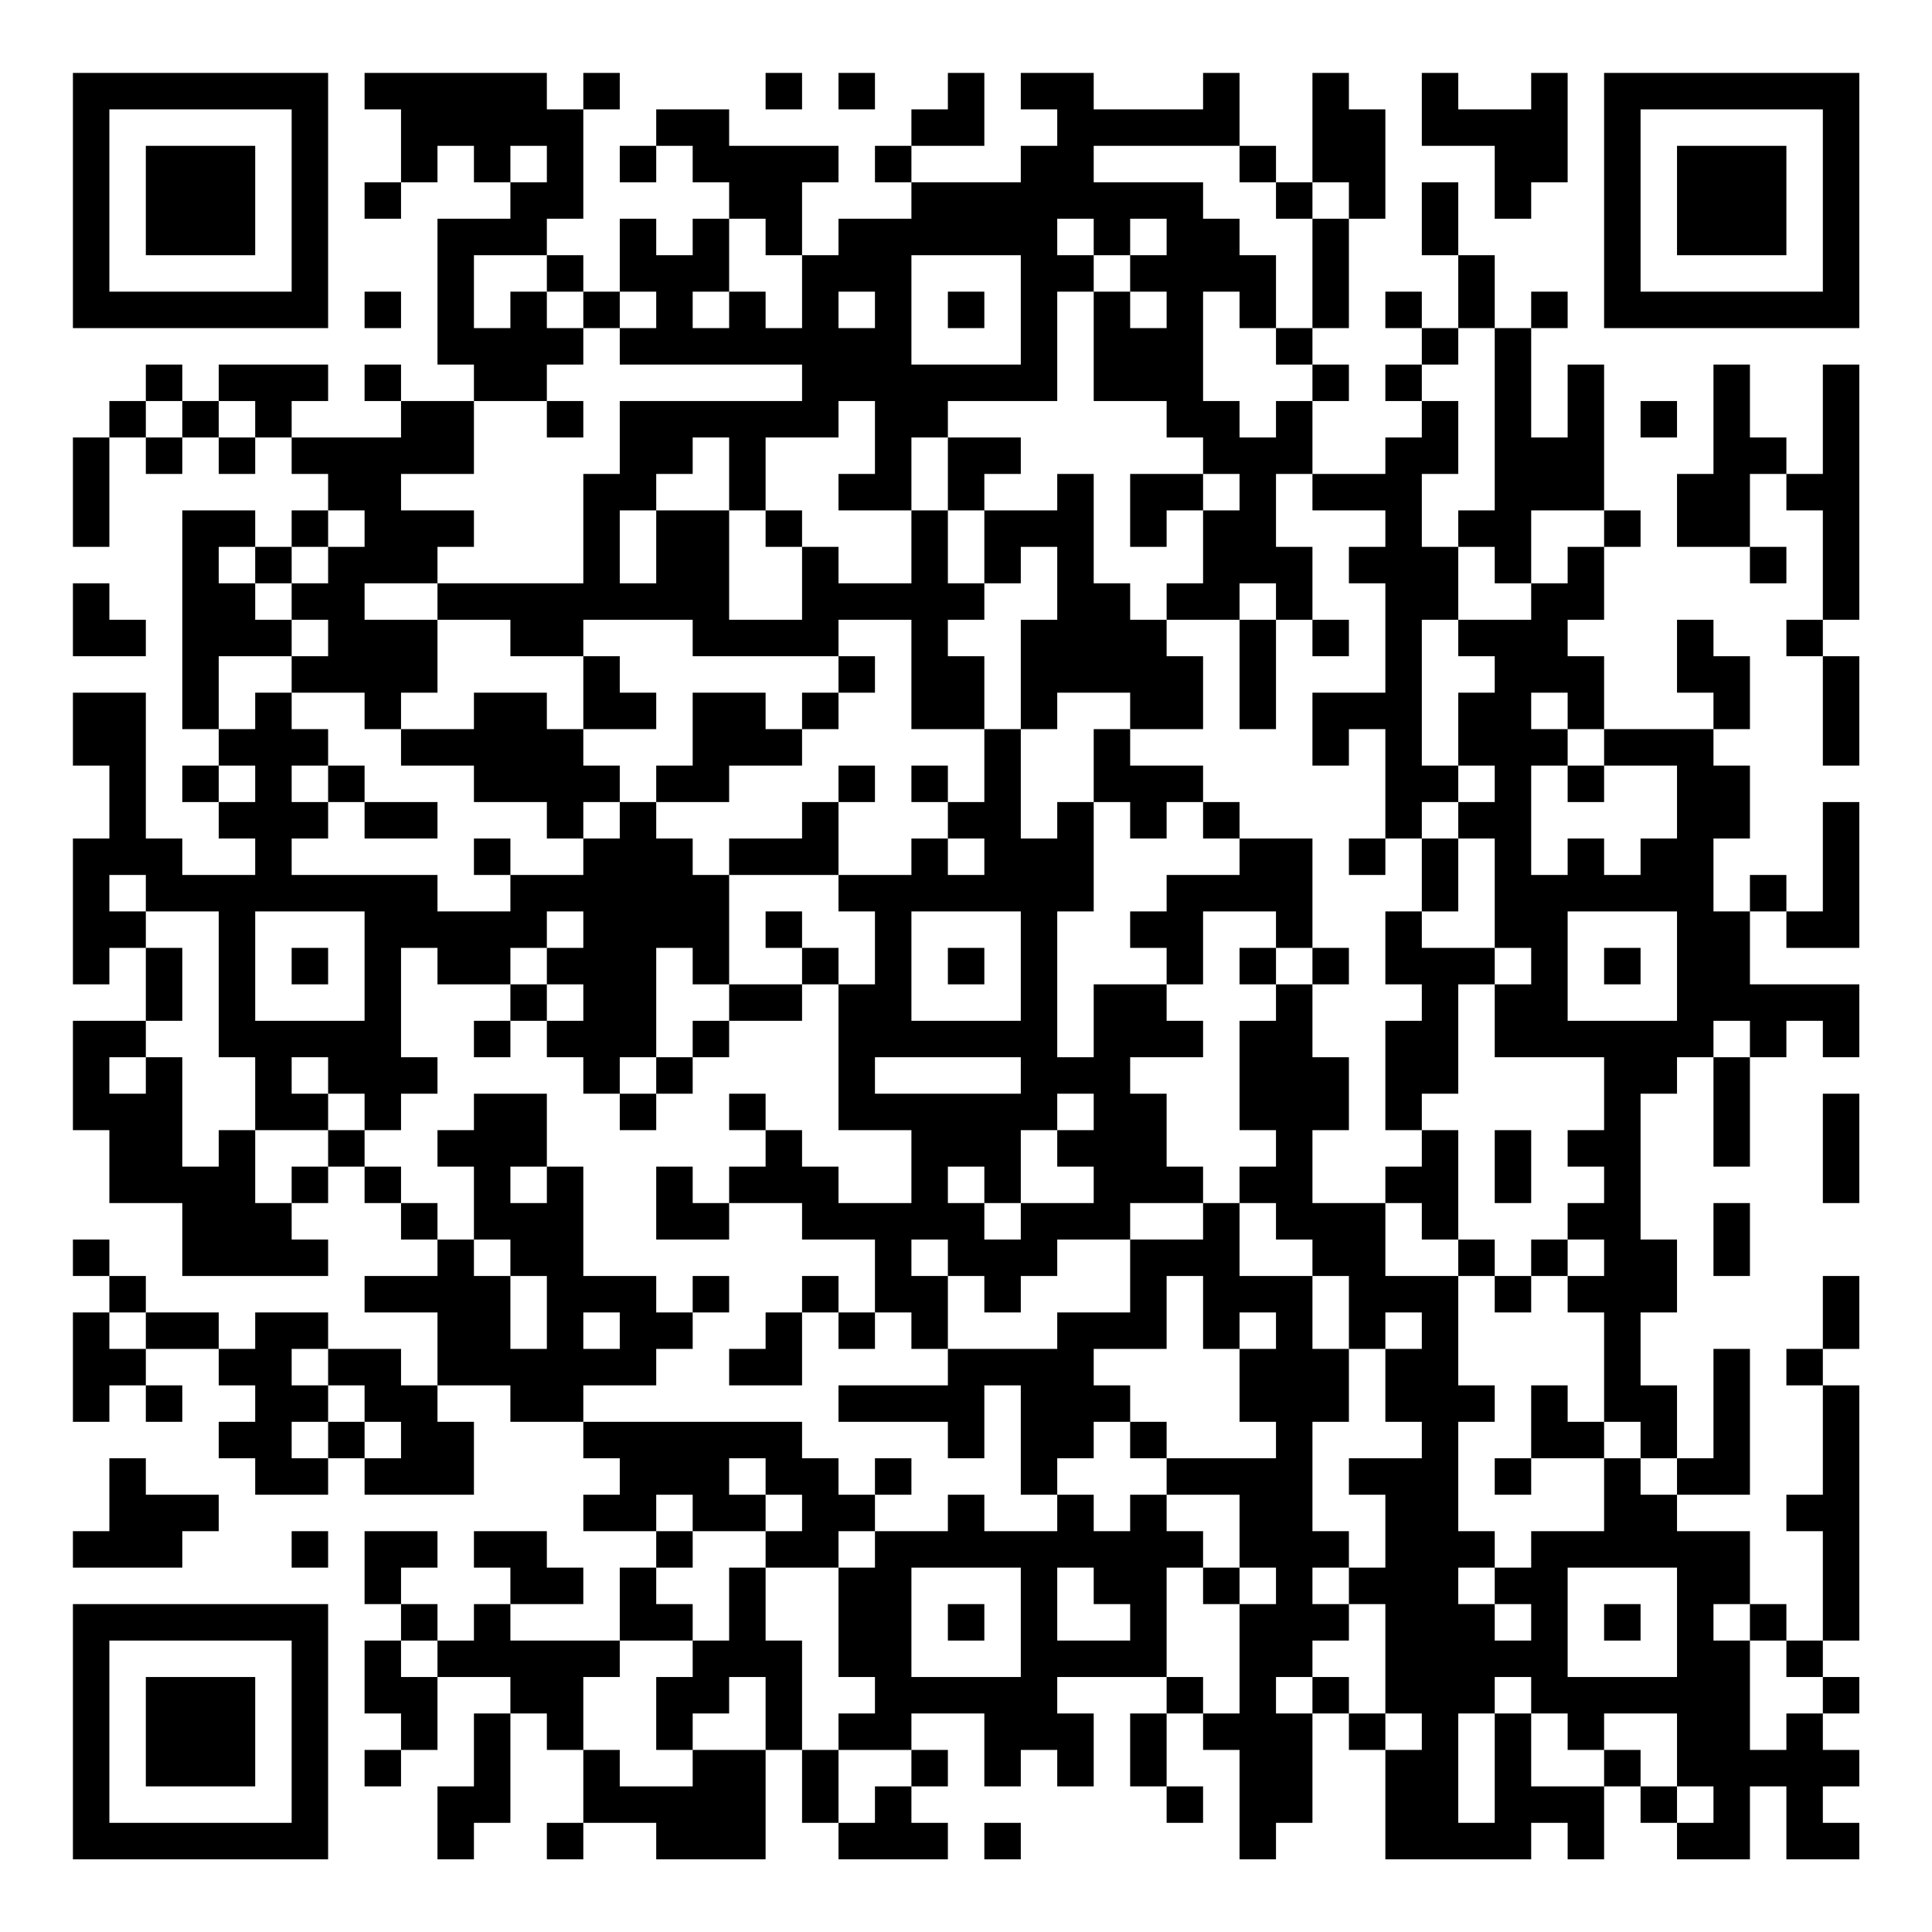 <?xml version="1.0" encoding="UTF-8"?>
<svg xmlns="http://www.w3.org/2000/svg" version="1.1" width="200" height="200" viewBox="0 0 200 200"><rect x="0" y="0" width="200" height="200" fill="#ffffff"/><g transform="scale(3.774)"><g transform="translate(2,2)"><path fill-rule="evenodd" d="M8 0L8 1L9 1L9 3L8 3L8 4L9 4L9 3L10 3L10 2L11 2L11 3L12 3L12 4L10 4L10 8L11 8L11 9L9 9L9 8L8 8L8 9L9 9L9 10L6 10L6 9L7 9L7 8L4 8L4 9L3 9L3 8L2 8L2 9L1 9L1 10L0 10L0 13L1 13L1 10L2 10L2 11L3 11L3 10L4 10L4 11L5 11L5 10L6 10L6 11L7 11L7 12L6 12L6 13L5 13L5 12L3 12L3 18L4 18L4 19L3 19L3 20L4 20L4 21L5 21L5 22L3 22L3 21L2 21L2 17L0 17L0 19L1 19L1 21L0 21L0 25L1 25L1 24L2 24L2 26L0 26L0 29L1 29L1 31L3 31L3 33L7 33L7 32L6 32L6 31L7 31L7 30L8 30L8 31L9 31L9 32L10 32L10 33L8 33L8 34L10 34L10 36L9 36L9 35L7 35L7 34L5 34L5 35L4 35L4 34L2 34L2 33L1 33L1 32L0 32L0 33L1 33L1 34L0 34L0 37L1 37L1 36L2 36L2 37L3 37L3 36L2 36L2 35L4 35L4 36L5 36L5 37L4 37L4 38L5 38L5 39L7 39L7 38L8 38L8 39L11 39L11 37L10 37L10 36L12 36L12 37L14 37L14 38L15 38L15 39L14 39L14 40L16 40L16 41L15 41L15 43L12 43L12 42L14 42L14 41L13 41L13 40L11 40L11 41L12 41L12 42L11 42L11 43L10 43L10 42L9 42L9 41L10 41L10 40L8 40L8 42L9 42L9 43L8 43L8 45L9 45L9 46L8 46L8 47L9 47L9 46L10 46L10 44L12 44L12 45L11 45L11 47L10 47L10 49L11 49L11 48L12 48L12 45L13 45L13 46L14 46L14 48L13 48L13 49L14 49L14 48L16 48L16 49L19 49L19 46L20 46L20 48L21 48L21 49L24 49L24 48L23 48L23 47L24 47L24 46L23 46L23 45L25 45L25 47L26 47L26 46L27 46L27 47L28 47L28 45L27 45L27 44L30 44L30 45L29 45L29 47L30 47L30 48L31 48L31 47L30 47L30 45L31 45L31 46L32 46L32 49L33 49L33 48L34 48L34 45L35 45L35 46L36 46L36 49L40 49L40 48L41 48L41 49L42 49L42 47L43 47L43 48L44 48L44 49L46 49L46 47L47 47L47 49L49 49L49 48L48 48L48 47L49 47L49 46L48 46L48 45L49 45L49 44L48 44L48 43L49 43L49 36L48 36L48 35L49 35L49 33L48 33L48 35L47 35L47 36L48 36L48 39L47 39L47 40L48 40L48 43L47 43L47 42L46 42L46 40L44 40L44 39L46 39L46 35L45 35L45 38L44 38L44 36L43 36L43 34L44 34L44 32L43 32L43 28L44 28L44 27L45 27L45 30L46 30L46 27L47 27L47 26L48 26L48 27L49 27L49 25L46 25L46 23L47 23L47 24L49 24L49 20L48 20L48 23L47 23L47 22L46 22L46 23L45 23L45 21L46 21L46 19L45 19L45 18L46 18L46 16L45 16L45 15L44 15L44 17L45 17L45 18L42 18L42 16L41 16L41 15L42 15L42 13L43 13L43 12L42 12L42 8L41 8L41 10L40 10L40 7L41 7L41 6L40 6L40 7L39 7L39 5L38 5L38 3L37 3L37 5L38 5L38 7L37 7L37 6L36 6L36 7L37 7L37 8L36 8L36 9L37 9L37 10L36 10L36 11L34 11L34 9L35 9L35 8L34 8L34 7L35 7L35 4L36 4L36 1L35 1L35 0L34 0L34 3L33 3L33 2L32 2L32 0L31 0L31 1L28 1L28 0L26 0L26 1L27 1L27 2L26 2L26 3L23 3L23 2L25 2L25 0L24 0L24 1L23 1L23 2L22 2L22 3L23 3L23 4L21 4L21 5L20 5L20 3L21 3L21 2L18 2L18 1L16 1L16 2L15 2L15 3L16 3L16 2L17 2L17 3L18 3L18 4L17 4L17 5L16 5L16 4L15 4L15 6L14 6L14 5L13 5L13 4L14 4L14 1L15 1L15 0L14 0L14 1L13 1L13 0ZM19 0L19 1L20 1L20 0ZM21 0L21 1L22 1L22 0ZM37 0L37 2L39 2L39 4L40 4L40 3L41 3L41 0L40 0L40 1L38 1L38 0ZM12 2L12 3L13 3L13 2ZM28 2L28 3L31 3L31 4L32 4L32 5L33 5L33 7L32 7L32 6L31 6L31 9L32 9L32 10L33 10L33 9L34 9L34 8L33 8L33 7L34 7L34 4L35 4L35 3L34 3L34 4L33 4L33 3L32 3L32 2ZM18 4L18 6L17 6L17 7L18 7L18 6L19 6L19 7L20 7L20 5L19 5L19 4ZM27 4L27 5L28 5L28 6L27 6L27 9L24 9L24 10L23 10L23 12L21 12L21 11L22 11L22 9L21 9L21 10L19 10L19 12L18 12L18 10L17 10L17 11L16 11L16 12L15 12L15 14L16 14L16 12L18 12L18 15L20 15L20 13L21 13L21 14L23 14L23 12L24 12L24 14L25 14L25 15L24 15L24 16L25 16L25 18L23 18L23 15L21 15L21 16L17 16L17 15L14 15L14 16L12 16L12 15L10 15L10 14L14 14L14 11L15 11L15 9L20 9L20 8L15 8L15 7L16 7L16 6L15 6L15 7L14 7L14 6L13 6L13 5L11 5L11 7L12 7L12 6L13 6L13 7L14 7L14 8L13 8L13 9L11 9L11 11L9 11L9 12L11 12L11 13L10 13L10 14L8 14L8 15L10 15L10 17L9 17L9 18L8 18L8 17L6 17L6 16L7 16L7 15L6 15L6 14L7 14L7 13L8 13L8 12L7 12L7 13L6 13L6 14L5 14L5 13L4 13L4 14L5 14L5 15L6 15L6 16L4 16L4 18L5 18L5 17L6 17L6 18L7 18L7 19L6 19L6 20L7 20L7 21L6 21L6 22L10 22L10 23L12 23L12 22L14 22L14 21L15 21L15 20L16 20L16 21L17 21L17 22L18 22L18 25L17 25L17 24L16 24L16 27L15 27L15 28L14 28L14 27L13 27L13 26L14 26L14 25L13 25L13 24L14 24L14 23L13 23L13 24L12 24L12 25L10 25L10 24L9 24L9 27L10 27L10 28L9 28L9 29L8 29L8 28L7 28L7 27L6 27L6 28L7 28L7 29L5 29L5 27L4 27L4 23L2 23L2 22L1 22L1 23L2 23L2 24L3 24L3 26L2 26L2 27L1 27L1 28L2 28L2 27L3 27L3 30L4 30L4 29L5 29L5 31L6 31L6 30L7 30L7 29L8 29L8 30L9 30L9 31L10 31L10 32L11 32L11 33L12 33L12 35L13 35L13 33L12 33L12 32L11 32L11 30L10 30L10 29L11 29L11 28L13 28L13 30L12 30L12 31L13 31L13 30L14 30L14 33L16 33L16 34L17 34L17 35L16 35L16 36L14 36L14 37L20 37L20 38L21 38L21 39L22 39L22 40L21 40L21 41L19 41L19 40L20 40L20 39L19 39L19 38L18 38L18 39L19 39L19 40L17 40L17 39L16 39L16 40L17 40L17 41L16 41L16 42L17 42L17 43L15 43L15 44L14 44L14 46L15 46L15 47L17 47L17 46L19 46L19 44L18 44L18 45L17 45L17 46L16 46L16 44L17 44L17 43L18 43L18 41L19 41L19 43L20 43L20 46L21 46L21 48L22 48L22 47L23 47L23 46L21 46L21 45L22 45L22 44L21 44L21 41L22 41L22 40L24 40L24 39L25 39L25 40L27 40L27 39L28 39L28 40L29 40L29 39L30 39L30 40L31 40L31 41L30 41L30 44L31 44L31 45L32 45L32 42L33 42L33 41L32 41L32 39L30 39L30 38L33 38L33 37L32 37L32 35L33 35L33 34L32 34L32 35L31 35L31 33L30 33L30 35L28 35L28 36L29 36L29 37L28 37L28 38L27 38L27 39L26 39L26 36L25 36L25 38L24 38L24 37L21 37L21 36L24 36L24 35L27 35L27 34L29 34L29 32L31 32L31 31L32 31L32 33L34 33L34 35L35 35L35 37L34 37L34 40L35 40L35 41L34 41L34 42L35 42L35 43L34 43L34 44L33 44L33 45L34 45L34 44L35 44L35 45L36 45L36 46L37 46L37 45L36 45L36 42L35 42L35 41L36 41L36 39L35 39L35 38L37 38L37 37L36 37L36 35L37 35L37 34L36 34L36 35L35 35L35 33L34 33L34 32L33 32L33 31L32 31L32 30L33 30L33 29L32 29L32 26L33 26L33 25L34 25L34 27L35 27L35 29L34 29L34 31L36 31L36 33L38 33L38 36L39 36L39 37L38 37L38 40L39 40L39 41L38 41L38 42L39 42L39 43L40 43L40 42L39 42L39 41L40 41L40 40L42 40L42 38L43 38L43 39L44 39L44 38L43 38L43 37L42 37L42 34L41 34L41 33L42 33L42 32L41 32L41 31L42 31L42 30L41 30L41 29L42 29L42 27L39 27L39 25L40 25L40 24L39 24L39 21L38 21L38 20L39 20L39 19L38 19L38 17L39 17L39 16L38 16L38 15L40 15L40 14L41 14L41 13L42 13L42 12L40 12L40 14L39 14L39 13L38 13L38 12L39 12L39 7L38 7L38 8L37 8L37 9L38 9L38 11L37 11L37 13L38 13L38 15L37 15L37 19L38 19L38 20L37 20L37 21L36 21L36 18L35 18L35 19L34 19L34 17L36 17L36 14L35 14L35 13L36 13L36 12L34 12L34 11L33 11L33 13L34 13L34 15L33 15L33 14L32 14L32 15L30 15L30 14L31 14L31 12L32 12L32 11L31 11L31 10L30 10L30 9L28 9L28 6L29 6L29 7L30 7L30 6L29 6L29 5L30 5L30 4L29 4L29 5L28 5L28 4ZM23 5L23 8L26 8L26 5ZM8 6L8 7L9 7L9 6ZM21 6L21 7L22 7L22 6ZM24 6L24 7L25 7L25 6ZM45 8L45 11L44 11L44 13L46 13L46 14L47 14L47 13L46 13L46 11L47 11L47 12L48 12L48 15L47 15L47 16L48 16L48 19L49 19L49 16L48 16L48 15L49 15L49 8L48 8L48 11L47 11L47 10L46 10L46 8ZM2 9L2 10L3 10L3 9ZM4 9L4 10L5 10L5 9ZM13 9L13 10L14 10L14 9ZM43 9L43 10L44 10L44 9ZM24 10L24 12L25 12L25 14L26 14L26 13L27 13L27 15L26 15L26 18L25 18L25 20L24 20L24 19L23 19L23 20L24 20L24 21L23 21L23 22L21 22L21 20L22 20L22 19L21 19L21 20L20 20L20 21L18 21L18 22L21 22L21 23L22 23L22 25L21 25L21 24L20 24L20 23L19 23L19 24L20 24L20 25L18 25L18 26L17 26L17 27L16 27L16 28L15 28L15 29L16 29L16 28L17 28L17 27L18 27L18 26L20 26L20 25L21 25L21 29L23 29L23 31L21 31L21 30L20 30L20 29L19 29L19 28L18 28L18 29L19 29L19 30L18 30L18 31L17 31L17 30L16 30L16 32L18 32L18 31L20 31L20 32L22 32L22 34L21 34L21 33L20 33L20 34L19 34L19 35L18 35L18 36L20 36L20 34L21 34L21 35L22 35L22 34L23 34L23 35L24 35L24 33L25 33L25 34L26 34L26 33L27 33L27 32L29 32L29 31L31 31L31 30L30 30L30 28L29 28L29 27L31 27L31 26L30 26L30 25L31 25L31 23L33 23L33 24L32 24L32 25L33 25L33 24L34 24L34 25L35 25L35 24L34 24L34 21L32 21L32 20L31 20L31 19L29 19L29 18L31 18L31 16L30 16L30 15L29 15L29 14L28 14L28 11L27 11L27 12L25 12L25 11L26 11L26 10ZM29 11L29 13L30 13L30 12L31 12L31 11ZM19 12L19 13L20 13L20 12ZM0 14L0 16L2 16L2 15L1 15L1 14ZM32 15L32 18L33 18L33 15ZM34 15L34 16L35 16L35 15ZM14 16L14 18L13 18L13 17L11 17L11 18L9 18L9 19L11 19L11 20L13 20L13 21L14 21L14 20L15 20L15 19L14 19L14 18L16 18L16 17L15 17L15 16ZM21 16L21 17L20 17L20 18L19 18L19 17L17 17L17 19L16 19L16 20L18 20L18 19L20 19L20 18L21 18L21 17L22 17L22 16ZM27 17L27 18L26 18L26 21L27 21L27 20L28 20L28 23L27 23L27 27L28 27L28 25L30 25L30 24L29 24L29 23L30 23L30 22L32 22L32 21L31 21L31 20L30 20L30 21L29 21L29 20L28 20L28 18L29 18L29 17ZM40 17L40 18L41 18L41 19L40 19L40 22L41 22L41 21L42 21L42 22L43 22L43 21L44 21L44 19L42 19L42 18L41 18L41 17ZM4 19L4 20L5 20L5 19ZM7 19L7 20L8 20L8 21L10 21L10 20L8 20L8 19ZM41 19L41 20L42 20L42 19ZM11 21L11 22L12 22L12 21ZM24 21L24 22L25 22L25 21ZM35 21L35 22L36 22L36 21ZM37 21L37 23L36 23L36 25L37 25L37 26L36 26L36 29L37 29L37 30L36 30L36 31L37 31L37 32L38 32L38 33L39 33L39 34L40 34L40 33L41 33L41 32L40 32L40 33L39 33L39 32L38 32L38 29L37 29L37 28L38 28L38 25L39 25L39 24L37 24L37 23L38 23L38 21ZM5 23L5 26L8 26L8 23ZM23 23L23 26L26 26L26 23ZM41 23L41 26L44 26L44 23ZM6 24L6 25L7 25L7 24ZM24 24L24 25L25 25L25 24ZM42 24L42 25L43 25L43 24ZM12 25L12 26L11 26L11 27L12 27L12 26L13 26L13 25ZM45 26L45 27L46 27L46 26ZM22 27L22 28L26 28L26 27ZM27 28L27 29L26 29L26 31L25 31L25 30L24 30L24 31L25 31L25 32L26 32L26 31L28 31L28 30L27 30L27 29L28 29L28 28ZM48 28L48 31L49 31L49 28ZM39 29L39 31L40 31L40 29ZM45 31L45 33L46 33L46 31ZM23 32L23 33L24 33L24 32ZM17 33L17 34L18 34L18 33ZM1 34L1 35L2 35L2 34ZM14 34L14 35L15 35L15 34ZM6 35L6 36L7 36L7 37L6 37L6 38L7 38L7 37L8 37L8 38L9 38L9 37L8 37L8 36L7 36L7 35ZM40 36L40 38L39 38L39 39L40 39L40 38L42 38L42 37L41 37L41 36ZM29 37L29 38L30 38L30 37ZM1 38L1 40L0 40L0 41L3 41L3 40L4 40L4 39L2 39L2 38ZM22 38L22 39L23 39L23 38ZM6 40L6 41L7 41L7 40ZM23 41L23 44L26 44L26 41ZM27 41L27 43L29 43L29 42L28 42L28 41ZM31 41L31 42L32 42L32 41ZM41 41L41 44L44 44L44 41ZM24 42L24 43L25 43L25 42ZM42 42L42 43L43 43L43 42ZM45 42L45 43L46 43L46 46L47 46L47 45L48 45L48 44L47 44L47 43L46 43L46 42ZM9 43L9 44L10 44L10 43ZM39 44L39 45L38 45L38 48L39 48L39 45L40 45L40 47L42 47L42 46L43 46L43 47L44 47L44 48L45 48L45 47L44 47L44 45L42 45L42 46L41 46L41 45L40 45L40 44ZM25 48L25 49L26 49L26 48ZM0 0L0 7L7 7L7 0ZM1 1L1 6L6 6L6 1ZM2 2L2 5L5 5L5 2ZM42 0L42 7L49 7L49 0ZM43 1L43 6L48 6L48 1ZM44 2L44 5L47 5L47 2ZM0 42L0 49L7 49L7 42ZM1 43L1 48L6 48L6 43ZM2 44L2 47L5 47L5 44Z" fill="#000000"/></g></g></svg>
